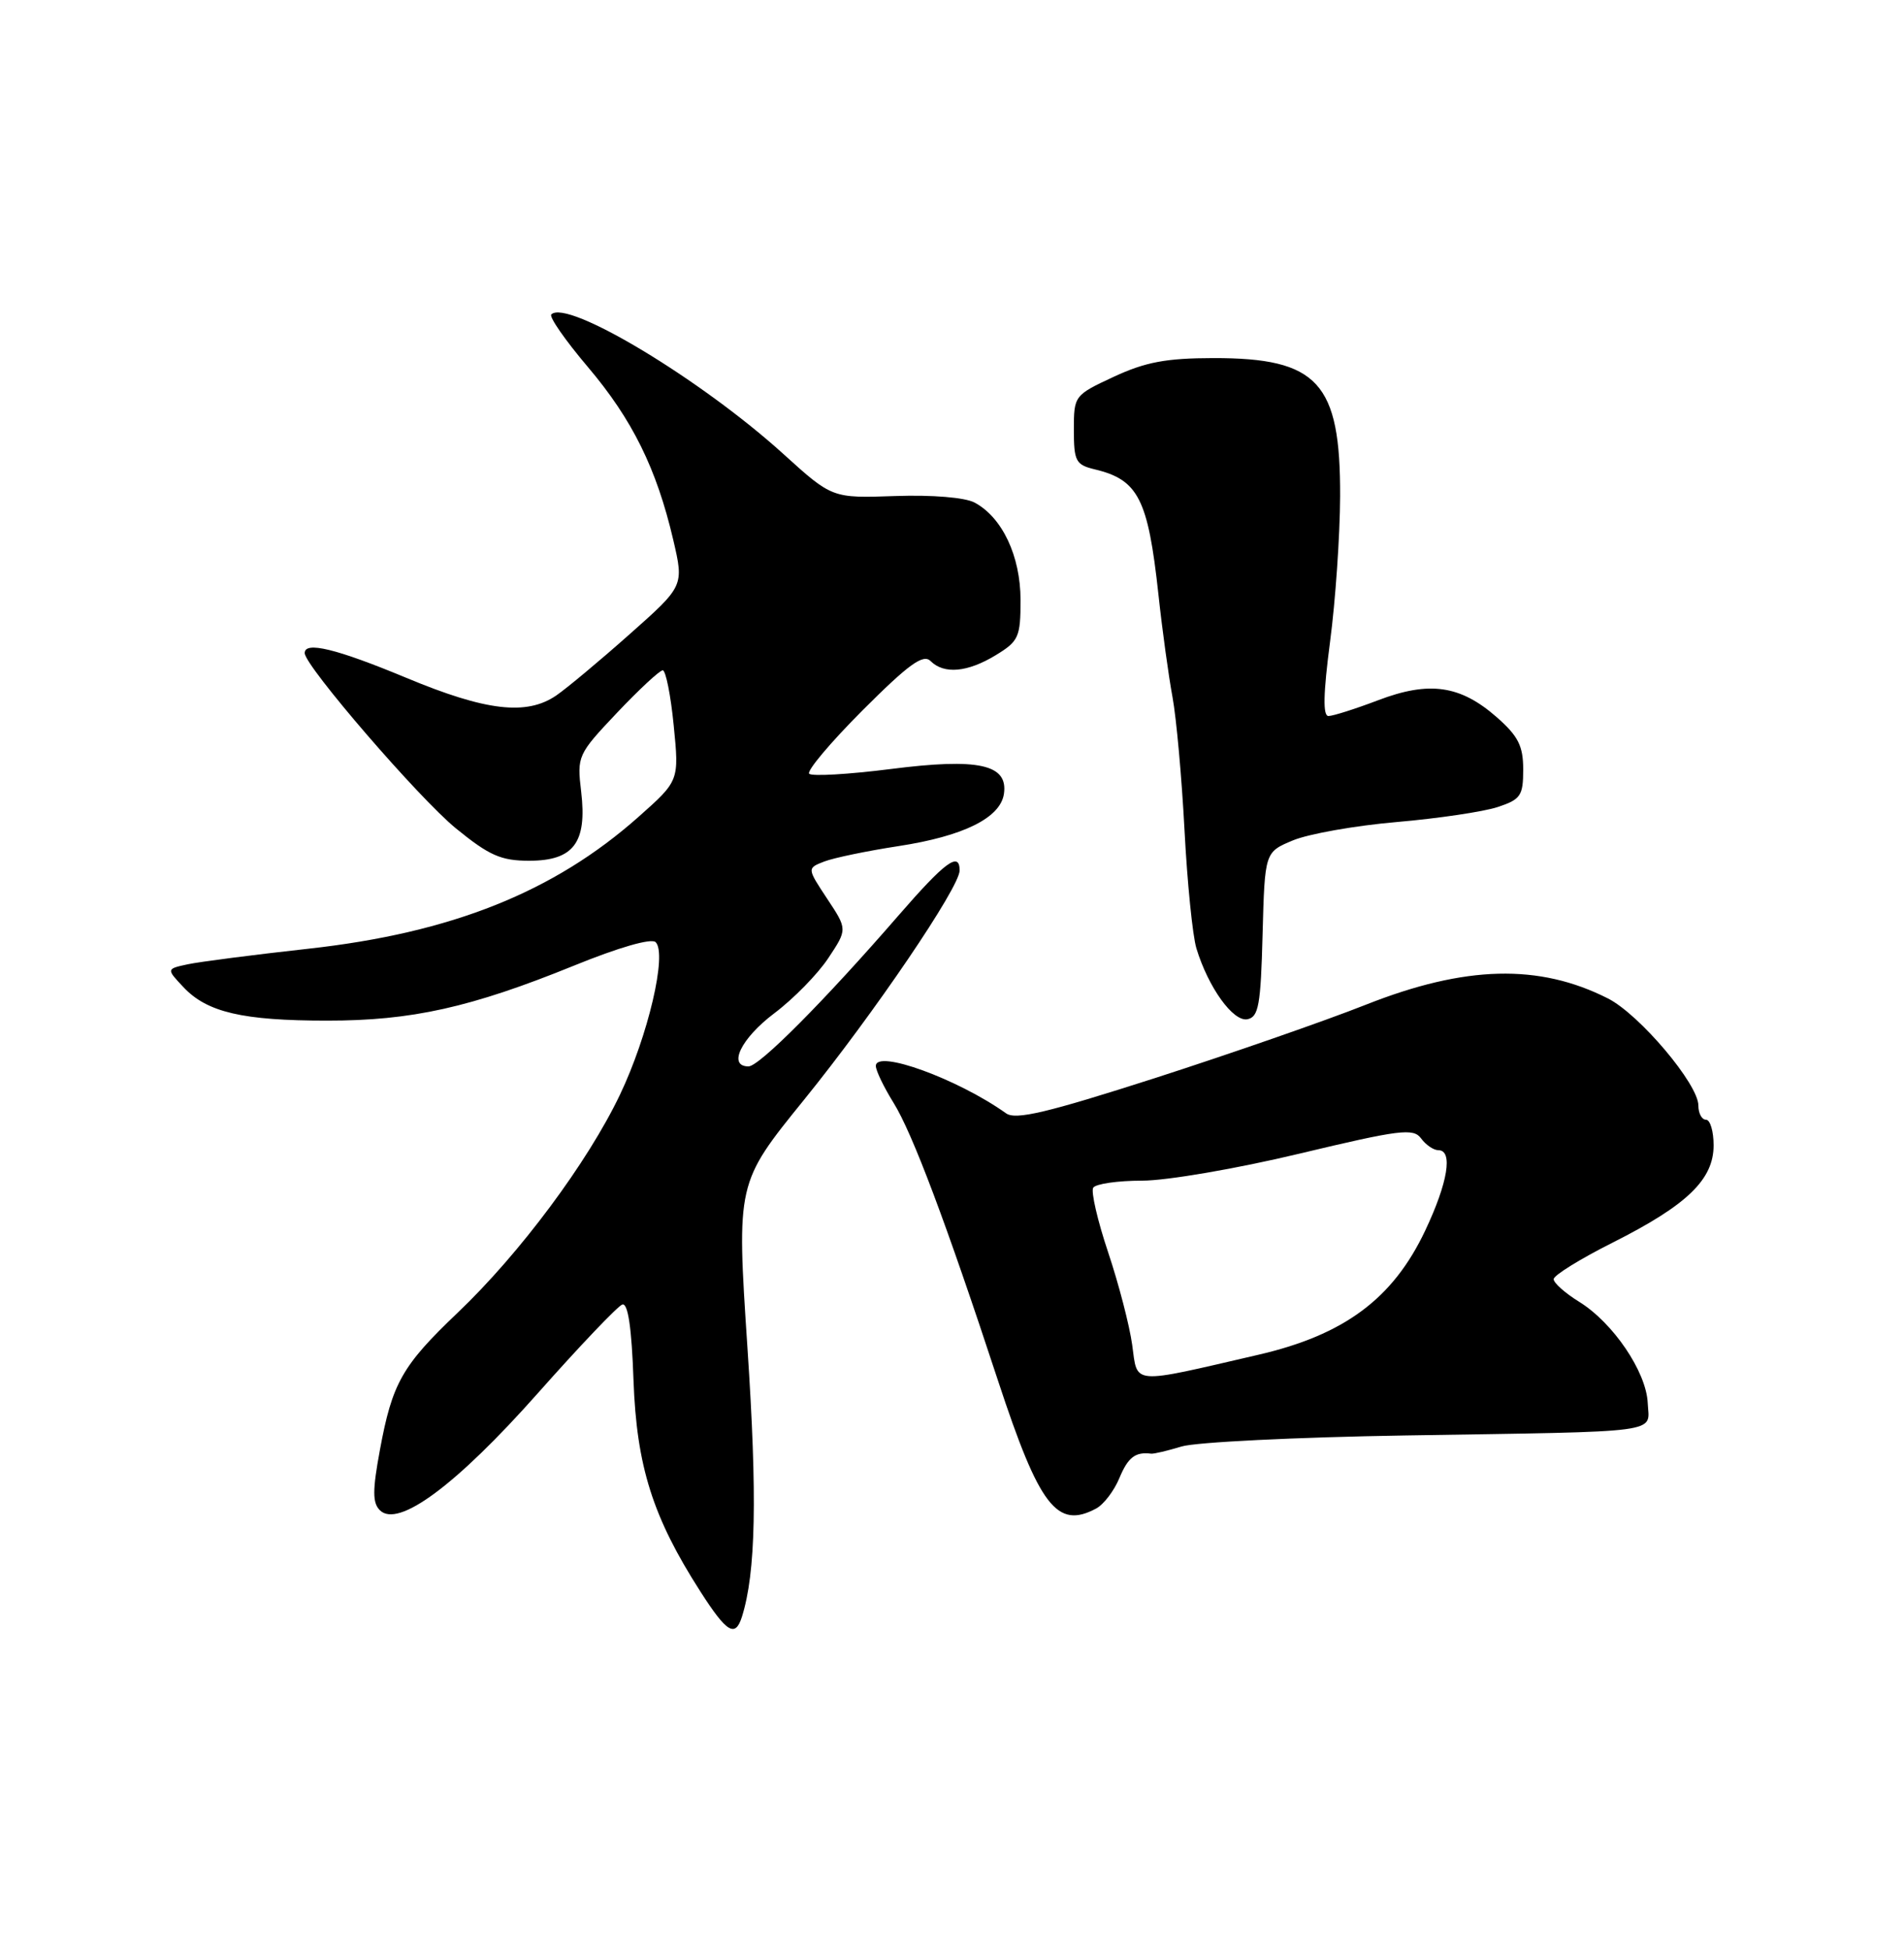 <?xml version="1.0" encoding="UTF-8" standalone="no"?>
<!DOCTYPE svg PUBLIC "-//W3C//DTD SVG 1.1//EN" "http://www.w3.org/Graphics/SVG/1.1/DTD/svg11.dtd" >
<svg xmlns="http://www.w3.org/2000/svg" xmlns:xlink="http://www.w3.org/1999/xlink" version="1.1" viewBox="0 0 250 256">
 <g >
 <path fill="currentColor"
d=" M 97.42 212.25 C 99.24 206.45 99.45 196.57 98.14 176.91 C 96.71 155.32 96.71 155.32 105.55 144.41 C 114.76 133.04 126.00 116.49 126.00 114.28 C 126.00 111.72 124.09 113.14 117.92 120.25 C 108.27 131.37 99.70 140.00 98.28 140.00 C 95.51 140.00 97.30 136.32 101.66 133.03 C 104.19 131.13 107.38 127.87 108.76 125.78 C 111.27 122.00 111.27 122.00 108.61 117.99 C 105.96 113.98 105.96 113.98 108.23 113.10 C 109.48 112.62 113.86 111.71 117.97 111.08 C 126.52 109.77 131.36 107.37 131.82 104.21 C 132.38 100.34 128.48 99.49 116.95 100.96 C 111.42 101.66 106.61 101.94 106.25 101.58 C 105.89 101.22 109.05 97.47 113.27 93.24 C 119.32 87.19 121.22 85.82 122.18 86.78 C 123.95 88.55 127.04 88.27 130.75 86.01 C 133.76 84.18 134.00 83.63 134.00 78.76 C 133.99 72.99 131.60 67.93 127.97 65.98 C 126.71 65.31 122.42 64.95 117.55 65.12 C 109.27 65.41 109.27 65.41 102.88 59.62 C 92.08 49.82 74.45 39.22 72.39 41.28 C 72.07 41.59 74.23 44.69 77.18 48.17 C 83.03 55.07 86.21 61.52 88.40 70.88 C 89.81 76.93 89.81 76.93 82.65 83.28 C 78.72 86.77 74.39 90.38 73.03 91.31 C 69.13 93.97 63.82 93.35 53.38 89.00 C 44.15 85.16 39.98 84.15 40.01 85.75 C 40.05 87.45 55.03 104.81 59.86 108.75 C 64.24 112.32 65.78 113.00 69.48 113.00 C 75.31 113.00 77.10 110.63 76.31 103.94 C 75.75 99.25 75.85 99.04 81.01 93.58 C 83.92 90.51 86.62 88.00 87.02 88.00 C 87.41 88.00 88.07 91.26 88.46 95.25 C 89.18 102.50 89.18 102.50 83.84 107.24 C 72.74 117.10 59.30 122.47 40.50 124.55 C 33.35 125.34 26.23 126.26 24.67 126.59 C 21.83 127.20 21.83 127.20 24.09 129.60 C 27.19 132.90 31.86 133.99 42.94 133.99 C 54.05 134.00 61.81 132.27 75.34 126.78 C 81.28 124.36 85.54 123.14 86.09 123.69 C 87.62 125.22 85.10 135.97 81.40 143.72 C 77.17 152.59 68.25 164.57 60.09 172.34 C 52.79 179.29 51.50 181.58 49.88 190.37 C 48.90 195.66 48.90 197.30 49.88 198.27 C 52.27 200.64 59.87 195.01 70.56 182.97 C 76.09 176.73 81.11 171.46 81.71 171.26 C 82.45 171.02 82.94 174.28 83.18 181.20 C 83.59 192.51 85.70 199.18 91.97 208.95 C 95.43 214.35 96.54 215.02 97.42 212.25 Z  M 143.93 198.04 C 144.92 197.51 146.29 195.71 146.98 194.04 C 148.11 191.32 149.07 190.58 151.14 190.84 C 151.49 190.89 153.29 190.46 155.14 189.90 C 156.99 189.33 170.20 188.68 184.50 188.45 C 218.96 187.90 216.53 188.23 216.35 184.19 C 216.16 180.08 211.81 173.67 207.36 170.91 C 205.51 169.77 204.00 168.43 204.00 167.93 C 204.00 167.43 207.49 165.27 211.75 163.13 C 221.52 158.21 225.00 154.86 225.00 150.36 C 225.00 148.51 224.55 147.00 224.00 147.00 C 223.45 147.00 223.00 146.16 223.00 145.13 C 223.00 142.33 215.27 133.18 211.13 131.08 C 202.08 126.49 192.39 126.74 179.37 131.89 C 173.94 134.04 161.44 138.38 151.60 141.55 C 137.45 146.09 133.36 147.06 132.10 146.16 C 125.77 141.65 115.00 137.73 115.00 139.94 C 115.00 140.55 116.05 142.72 117.32 144.77 C 119.79 148.74 124.21 160.47 131.05 181.28 C 136.48 197.78 138.79 200.79 143.93 198.04 Z  M 165.78 122.67 C 166.07 111.87 166.07 111.87 169.76 110.33 C 171.80 109.48 177.92 108.39 183.38 107.92 C 188.83 107.45 194.80 106.56 196.65 105.95 C 199.67 104.95 200.00 104.47 200.00 101.03 C 200.00 97.92 199.35 96.64 196.52 94.15 C 191.74 89.96 187.67 89.37 180.95 91.93 C 177.95 93.07 175.02 94.00 174.43 94.00 C 173.68 94.00 173.75 91.05 174.64 84.25 C 175.35 78.89 175.94 70.32 175.96 65.20 C 176.02 50.22 173.07 46.99 159.30 47.01 C 153.14 47.02 150.40 47.53 146.25 49.46 C 141.05 51.88 141.00 51.95 141.00 56.43 C 141.00 60.55 141.25 61.02 143.75 61.62 C 149.46 62.98 150.74 65.50 152.10 78.00 C 152.60 82.67 153.44 88.75 153.95 91.50 C 154.46 94.25 155.17 102.12 155.53 109.00 C 155.89 115.88 156.59 122.85 157.09 124.50 C 158.65 129.63 161.91 134.16 163.78 133.81 C 165.26 133.52 165.54 131.97 165.78 122.67 Z  M 148.66 176.56 C 148.31 174.02 146.89 168.55 145.50 164.40 C 144.11 160.25 143.23 156.44 143.54 155.93 C 143.86 155.42 146.75 155.00 149.96 155.00 C 153.20 155.00 162.41 153.42 170.63 151.45 C 183.82 148.30 185.58 148.08 186.59 149.45 C 187.21 150.30 188.23 151.00 188.86 151.00 C 190.81 151.00 190.12 155.25 187.13 161.56 C 182.90 170.50 176.51 175.25 165.21 177.86 C 148.32 181.77 149.39 181.85 148.66 176.56 Z "/>
</g>
</svg>